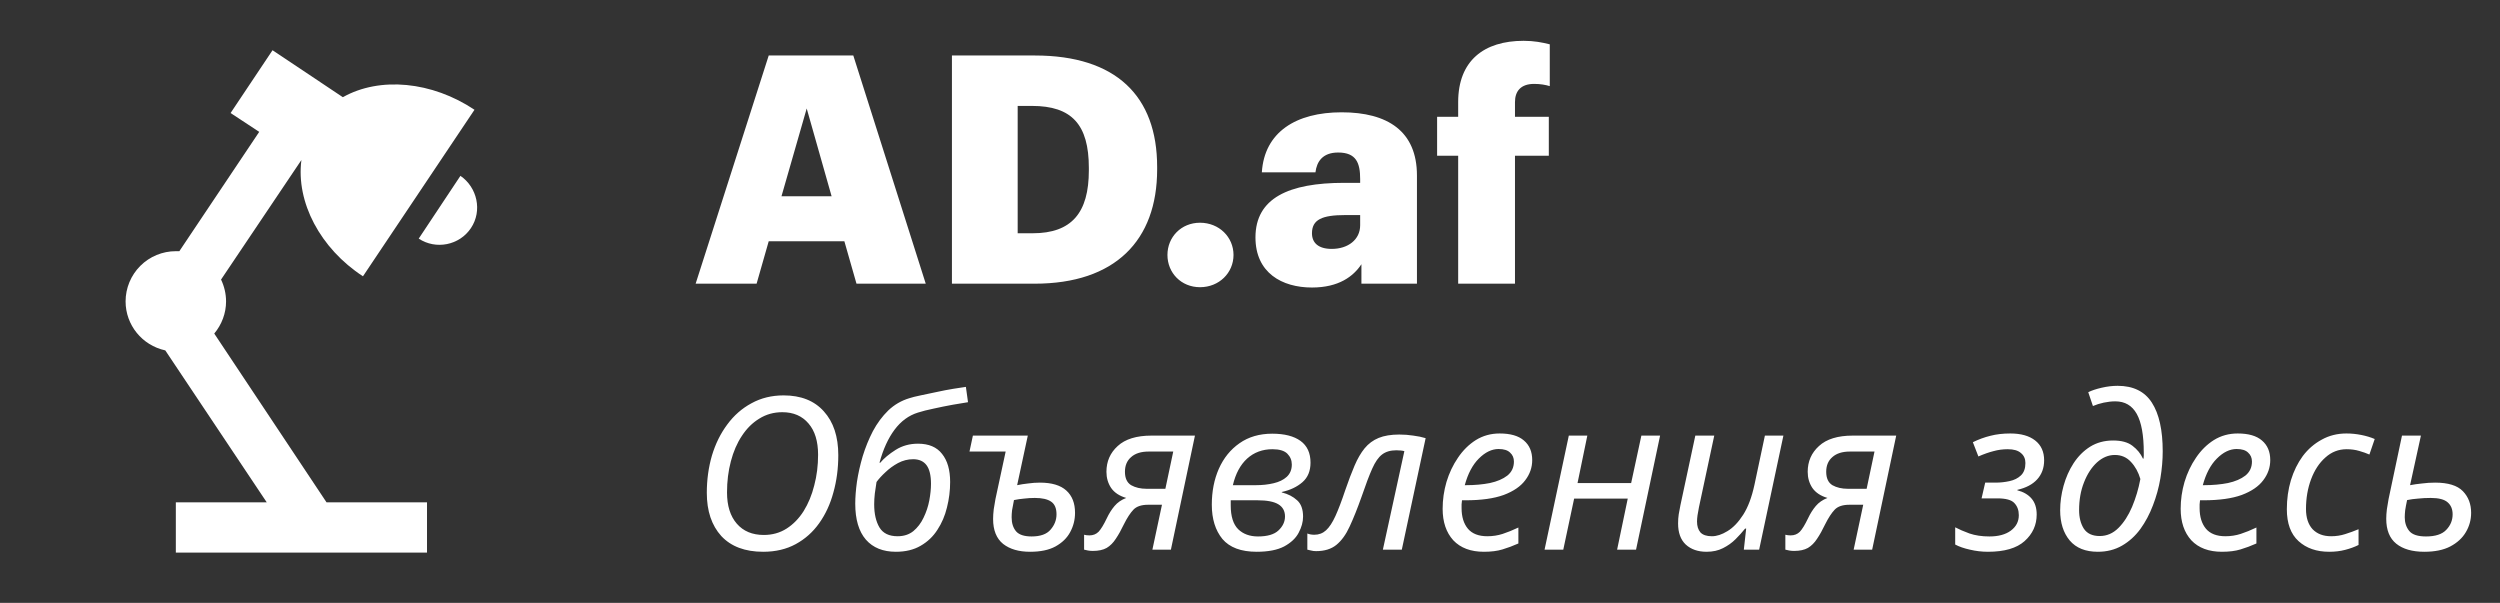 <svg width="141" height="34" viewBox="0 0 141 34" fill="none" xmlns="http://www.w3.org/2000/svg">
<rect x="0" y="0" width="141" height="34" fill="#333333" stroke="none"/>
<path d="M15.371 2.833L13.005 6.375L14.62 7.437L10.115 14.167C10.058 14.167 9.987 14.167 9.917 14.167C9.165 14.167 8.445 14.465 7.913 14.996C7.382 15.528 7.083 16.248 7.083 17C7.083 18.332 8.018 19.479 9.322 19.762L15.045 28.333H9.917V31.167H24.083V28.333H18.417L12.084 18.813C12.509 18.303 12.75 17.666 12.75 17C12.75 16.575 12.651 16.15 12.467 15.767L17 9.024C16.688 11.404 18.062 14.011 20.471 15.583L26.761 6.191C24.367 4.59 21.42 4.307 19.337 5.482L15.371 2.833ZM25.968 9.917L23.616 13.458C24.579 14.096 25.911 13.841 26.562 12.863C27.214 11.886 26.917 10.568 25.968 9.917Z" fill="white"/>
<path d="M39.234 16H42.672L43.356 13.606H47.622L48.306 16H52.212L48.126 3.13H43.356L39.234 16ZM45.498 6.118L46.902 11.068H44.076L45.498 6.118ZM57.397 13.156V5.974H58.207C60.439 5.974 61.411 7.018 61.411 9.466V9.61C61.411 12.004 60.439 13.156 58.243 13.156H57.397ZM53.689 16H58.351C62.887 16 65.263 13.57 65.263 9.556V9.412C65.263 5.416 62.941 3.13 58.369 3.13H53.689V16ZM67.68 16.198C68.76 16.198 69.57 15.388 69.57 14.38C69.57 13.372 68.76 12.562 67.68 12.562C66.618 12.562 65.844 13.372 65.844 14.38C65.844 15.388 66.618 16.198 67.68 16.198ZM73.995 16.216C75.507 16.216 76.335 15.586 76.784 14.902V16H79.916V9.898C79.916 7.396 78.26 6.334 75.668 6.334C73.094 6.334 71.312 7.45 71.168 9.718H74.192C74.264 9.124 74.588 8.602 75.471 8.602C76.496 8.602 76.713 9.196 76.713 10.096V10.312H75.812C72.68 10.312 70.808 11.176 70.808 13.39C70.808 15.388 72.302 16.216 73.995 16.216ZM75.111 14.038C74.355 14.038 73.995 13.696 73.995 13.156C73.995 12.382 74.57 12.13 75.867 12.13H76.713V12.706C76.713 13.516 76.028 14.038 75.111 14.038ZM82.241 16H85.445V8.782H87.353V6.586H85.445V5.758C85.445 5.146 85.769 4.732 86.525 4.732C86.885 4.732 87.173 4.786 87.407 4.858V2.5C86.975 2.392 86.525 2.302 85.931 2.302C83.699 2.302 82.241 3.418 82.241 5.758V6.586H81.053V8.782H82.241V16Z" fill="white"/>
<path d="M43.044 31.12C42.02 31.12 41.232 30.824 40.68 30.232C40.136 29.632 39.864 28.82 39.864 27.796C39.864 27.06 39.96 26.36 40.152 25.696C40.352 25.032 40.64 24.448 41.016 23.944C41.392 23.432 41.848 23.032 42.384 22.744C42.92 22.448 43.524 22.3 44.196 22.3C45.172 22.3 45.928 22.6 46.464 23.2C47.008 23.8 47.28 24.624 47.28 25.672C47.28 26.416 47.188 27.116 47.004 27.772C46.828 28.428 46.56 29.008 46.2 29.512C45.848 30.008 45.408 30.4 44.88 30.688C44.352 30.976 43.74 31.12 43.044 31.12ZM43.08 30.172C43.56 30.172 43.988 30.052 44.364 29.812C44.74 29.572 45.06 29.244 45.324 28.828C45.588 28.404 45.788 27.92 45.924 27.376C46.068 26.832 46.14 26.256 46.14 25.648C46.14 24.888 45.96 24.3 45.6 23.884C45.24 23.46 44.748 23.248 44.124 23.248C43.644 23.248 43.212 23.368 42.828 23.608C42.444 23.84 42.116 24.164 41.844 24.58C41.572 24.988 41.364 25.468 41.22 26.02C41.076 26.564 41.004 27.148 41.004 27.772C41.004 28.524 41.188 29.112 41.556 29.536C41.924 29.96 42.432 30.172 43.08 30.172ZM50.528 31.12C49.8 31.12 49.236 30.892 48.836 30.436C48.436 29.972 48.236 29.296 48.236 28.408C48.236 28.048 48.268 27.636 48.332 27.172C48.404 26.7 48.512 26.22 48.656 25.732C48.808 25.236 49 24.764 49.232 24.316C49.472 23.868 49.76 23.48 50.096 23.152C50.44 22.824 50.84 22.592 51.296 22.456C51.44 22.408 51.648 22.356 51.92 22.3C52.2 22.236 52.504 22.172 52.832 22.108C53.16 22.036 53.472 21.976 53.768 21.928C54.064 21.88 54.3 21.844 54.476 21.82L54.596 22.684C54.372 22.716 54.084 22.764 53.732 22.828C53.38 22.892 53.024 22.964 52.664 23.044C52.312 23.116 52.012 23.192 51.764 23.272C51.252 23.432 50.816 23.752 50.456 24.232C50.096 24.712 49.812 25.332 49.604 26.092L49.64 26.104C49.856 25.848 50.148 25.604 50.516 25.372C50.884 25.14 51.304 25.024 51.776 25.024C52.384 25.024 52.836 25.216 53.132 25.6C53.436 25.976 53.588 26.504 53.588 27.184C53.588 27.672 53.528 28.152 53.408 28.624C53.296 29.088 53.116 29.508 52.868 29.884C52.628 30.26 52.312 30.56 51.92 30.784C51.536 31.008 51.072 31.12 50.528 31.12ZM50.624 30.244C50.976 30.244 51.272 30.148 51.512 29.956C51.752 29.756 51.944 29.504 52.088 29.2C52.24 28.888 52.348 28.564 52.412 28.228C52.476 27.884 52.508 27.572 52.508 27.292C52.508 26.812 52.424 26.46 52.256 26.236C52.088 26.012 51.836 25.9 51.5 25.9C51.204 25.9 50.92 25.972 50.648 26.116C50.384 26.26 50.148 26.432 49.94 26.632C49.732 26.824 49.564 27.008 49.436 27.184C49.404 27.4 49.372 27.616 49.34 27.832C49.316 28.048 49.304 28.252 49.304 28.444C49.304 28.98 49.404 29.416 49.604 29.752C49.804 30.08 50.144 30.244 50.624 30.244ZM58.099 31.12C57.459 31.12 56.952 30.972 56.575 30.676C56.2 30.372 56.011 29.904 56.011 29.272C56.011 29.112 56.023 28.928 56.047 28.72C56.08 28.512 56.111 28.32 56.144 28.144L56.719 25.468H54.679L54.871 24.568H57.968L57.367 27.364C57.559 27.324 57.764 27.292 57.98 27.268C58.203 27.236 58.428 27.22 58.651 27.22C59.316 27.22 59.812 27.368 60.139 27.664C60.468 27.96 60.632 28.38 60.632 28.924C60.632 29.316 60.539 29.68 60.355 30.016C60.179 30.344 59.904 30.612 59.528 30.82C59.16 31.02 58.684 31.12 58.099 31.12ZM58.184 30.256C58.679 30.256 59.035 30.128 59.252 29.872C59.475 29.616 59.587 29.328 59.587 29.008C59.587 28.664 59.483 28.424 59.276 28.288C59.075 28.152 58.772 28.084 58.364 28.084C58.163 28.084 57.964 28.096 57.764 28.12C57.572 28.136 57.38 28.164 57.188 28.204C57.139 28.436 57.103 28.628 57.08 28.78C57.063 28.932 57.056 29.064 57.056 29.176C57.056 29.504 57.139 29.768 57.307 29.968C57.475 30.16 57.767 30.256 58.184 30.256ZM61.635 31.072C61.531 31.072 61.439 31.064 61.359 31.048C61.271 31.032 61.199 31.016 61.143 31V30.16C61.231 30.184 61.331 30.196 61.443 30.196C61.651 30.196 61.823 30.128 61.959 29.992C62.095 29.848 62.251 29.592 62.427 29.224C62.547 28.968 62.691 28.74 62.859 28.54C63.027 28.34 63.247 28.188 63.519 28.084C63.135 27.972 62.851 27.784 62.667 27.52C62.491 27.256 62.403 26.952 62.403 26.608C62.403 26.024 62.615 25.54 63.039 25.156C63.463 24.764 64.099 24.568 64.947 24.568H67.395L66.039 31H64.995L65.535 28.468H64.755C64.379 28.468 64.103 28.56 63.927 28.744C63.751 28.928 63.571 29.204 63.387 29.572C63.235 29.892 63.083 30.164 62.931 30.388C62.787 30.612 62.615 30.784 62.415 30.904C62.215 31.016 61.955 31.072 61.635 31.072ZM64.671 27.568H65.727L66.171 25.468H64.779C64.355 25.468 64.027 25.572 63.795 25.78C63.563 25.98 63.447 26.256 63.447 26.608C63.447 26.968 63.563 27.22 63.795 27.364C64.035 27.5 64.327 27.568 64.671 27.568ZM70.877 31.12C69.998 31.12 69.353 30.88 68.945 30.4C68.546 29.912 68.346 29.268 68.346 28.468C68.346 27.716 68.478 27.04 68.742 26.44C69.013 25.832 69.401 25.352 69.906 25C70.418 24.64 71.034 24.46 71.754 24.46C72.442 24.46 72.974 24.596 73.35 24.868C73.725 25.14 73.913 25.548 73.913 26.092C73.913 26.564 73.761 26.932 73.457 27.196C73.153 27.46 72.766 27.644 72.293 27.748V27.772C72.645 27.86 72.933 28.008 73.157 28.216C73.382 28.416 73.493 28.724 73.493 29.14C73.493 29.436 73.409 29.74 73.242 30.052C73.082 30.356 72.809 30.612 72.425 30.82C72.041 31.02 71.525 31.12 70.877 31.12ZM70.841 27.364C71.194 27.364 71.522 27.328 71.826 27.256C72.138 27.184 72.385 27.064 72.57 26.896C72.761 26.72 72.858 26.488 72.858 26.2C72.858 25.96 72.773 25.756 72.606 25.588C72.438 25.42 72.157 25.336 71.766 25.336C71.206 25.336 70.73 25.512 70.338 25.864C69.954 26.216 69.686 26.716 69.534 27.364H70.841ZM70.95 30.256C71.478 30.256 71.862 30.144 72.102 29.92C72.35 29.688 72.474 29.424 72.474 29.128C72.474 28.824 72.35 28.596 72.102 28.444C71.853 28.292 71.462 28.216 70.925 28.216H69.413V28.504C69.413 29.12 69.553 29.568 69.834 29.848C70.114 30.12 70.486 30.256 70.95 30.256ZM74.226 31.084C74.122 31.084 74.026 31.072 73.938 31.048C73.85 31.032 73.782 31.016 73.734 31V30.088C73.846 30.136 73.978 30.16 74.13 30.16C74.386 30.16 74.606 30.076 74.79 29.908C74.974 29.74 75.15 29.472 75.318 29.104C75.486 28.736 75.67 28.252 75.87 27.652C76.054 27.116 76.23 26.652 76.398 26.26C76.566 25.868 76.754 25.544 76.962 25.288C77.178 25.024 77.442 24.828 77.754 24.7C78.066 24.572 78.454 24.508 78.918 24.508C79.19 24.508 79.454 24.528 79.71 24.568C79.966 24.6 80.198 24.648 80.406 24.712L79.062 31H77.994L79.206 25.444C79.15 25.428 79.082 25.416 79.002 25.408C78.922 25.4 78.838 25.396 78.75 25.396C78.422 25.396 78.154 25.476 77.946 25.636C77.746 25.788 77.562 26.052 77.394 26.428C77.226 26.804 77.026 27.332 76.794 28.012C76.562 28.668 76.338 29.228 76.122 29.692C75.914 30.148 75.662 30.496 75.366 30.736C75.078 30.968 74.698 31.084 74.226 31.084ZM83.693 31.12C82.949 31.12 82.373 30.904 81.965 30.472C81.565 30.032 81.365 29.44 81.365 28.696C81.365 28.184 81.437 27.68 81.581 27.184C81.733 26.68 81.949 26.224 82.229 25.816C82.509 25.4 82.845 25.068 83.237 24.82C83.637 24.572 84.085 24.448 84.581 24.448C85.189 24.448 85.645 24.58 85.949 24.844C86.261 25.108 86.417 25.476 86.417 25.948C86.417 26.364 86.285 26.744 86.021 27.088C85.765 27.432 85.361 27.708 84.809 27.916C84.257 28.116 83.541 28.216 82.661 28.216H82.457C82.449 28.288 82.441 28.364 82.433 28.444C82.433 28.524 82.433 28.596 82.433 28.66C82.433 29.148 82.553 29.536 82.793 29.824C83.033 30.104 83.397 30.244 83.885 30.244C84.189 30.244 84.477 30.2 84.749 30.112C85.021 30.024 85.317 29.904 85.637 29.752V30.652C85.333 30.788 85.033 30.9 84.737 30.988C84.449 31.076 84.101 31.12 83.693 31.12ZM82.697 27.364C83.177 27.364 83.621 27.324 84.029 27.244C84.437 27.156 84.765 27.016 85.013 26.824C85.261 26.624 85.385 26.36 85.385 26.032C85.385 25.824 85.313 25.656 85.169 25.528C85.033 25.392 84.817 25.324 84.521 25.324C84.137 25.324 83.765 25.504 83.405 25.864C83.053 26.216 82.789 26.716 82.613 27.364H82.697ZM87.113 31L88.481 24.568H89.525L88.973 27.244H91.997L92.573 24.568H93.629L92.273 31H91.205L91.805 28.12H88.781L88.169 31H87.113ZM96.252 31.12C95.764 31.12 95.372 30.984 95.076 30.712C94.788 30.44 94.644 30.044 94.644 29.524C94.644 29.34 94.656 29.168 94.68 29.008C94.712 28.84 94.744 28.668 94.776 28.492L95.616 24.568H96.684L95.82 28.612C95.748 28.956 95.712 29.224 95.712 29.416C95.712 29.672 95.776 29.876 95.904 30.028C96.04 30.172 96.256 30.244 96.552 30.244C96.824 30.244 97.116 30.148 97.428 29.956C97.748 29.764 98.044 29.456 98.316 29.032C98.588 28.608 98.8 28.044 98.952 27.34L99.54 24.568H100.584L99.216 31H98.352L98.484 29.812H98.424C98.272 30.004 98.092 30.204 97.884 30.412C97.684 30.612 97.448 30.78 97.176 30.916C96.912 31.052 96.604 31.12 96.252 31.12ZM101.186 31.072C101.082 31.072 100.99 31.064 100.91 31.048C100.822 31.032 100.75 31.016 100.694 31V30.16C100.782 30.184 100.882 30.196 100.994 30.196C101.202 30.196 101.374 30.128 101.51 29.992C101.646 29.848 101.802 29.592 101.978 29.224C102.098 28.968 102.242 28.74 102.41 28.54C102.578 28.34 102.798 28.188 103.07 28.084C102.686 27.972 102.402 27.784 102.218 27.52C102.042 27.256 101.954 26.952 101.954 26.608C101.954 26.024 102.166 25.54 102.59 25.156C103.014 24.764 103.65 24.568 104.498 24.568H106.946L105.59 31H104.546L105.086 28.468H104.306C103.93 28.468 103.654 28.56 103.478 28.744C103.302 28.928 103.122 29.204 102.938 29.572C102.786 29.892 102.634 30.164 102.482 30.388C102.338 30.612 102.166 30.784 101.966 30.904C101.766 31.016 101.506 31.072 101.186 31.072ZM104.222 27.568H105.278L105.722 25.468H104.33C103.906 25.468 103.578 25.572 103.346 25.78C103.114 25.98 102.998 26.256 102.998 26.608C102.998 26.968 103.114 27.22 103.346 27.364C103.586 27.5 103.878 27.568 104.222 27.568ZM112.121 31.12C111.777 31.12 111.437 31.08 111.101 31C110.773 30.928 110.497 30.832 110.273 30.712V29.74C110.481 29.852 110.749 29.968 111.077 30.088C111.405 30.2 111.781 30.256 112.205 30.256C112.709 30.256 113.109 30.148 113.405 29.932C113.709 29.708 113.861 29.416 113.861 29.056C113.861 28.776 113.777 28.548 113.609 28.372C113.449 28.196 113.129 28.108 112.649 28.108H111.761L111.965 27.22H112.553C112.817 27.22 113.077 27.192 113.333 27.136C113.597 27.08 113.813 26.972 113.981 26.812C114.149 26.652 114.233 26.42 114.233 26.116C114.233 25.876 114.149 25.688 113.981 25.552C113.821 25.408 113.573 25.336 113.237 25.336C112.957 25.336 112.689 25.372 112.433 25.444C112.177 25.508 111.893 25.608 111.581 25.744L111.269 24.94C111.597 24.78 111.925 24.66 112.253 24.58C112.589 24.492 112.965 24.448 113.381 24.448C113.981 24.448 114.449 24.58 114.785 24.844C115.121 25.108 115.289 25.48 115.289 25.96C115.289 26.392 115.157 26.752 114.893 27.04C114.637 27.32 114.265 27.516 113.777 27.628V27.652C114.121 27.74 114.389 27.896 114.581 28.12C114.773 28.344 114.869 28.644 114.869 29.02C114.869 29.612 114.641 30.112 114.185 30.52C113.737 30.92 113.049 31.12 112.121 31.12ZM118.317 31.12C117.621 31.12 117.093 30.908 116.733 30.484C116.373 30.052 116.193 29.484 116.193 28.78C116.193 28.324 116.257 27.864 116.385 27.4C116.513 26.936 116.701 26.512 116.949 26.128C117.205 25.736 117.517 25.424 117.885 25.192C118.261 24.96 118.693 24.844 119.181 24.844C119.653 24.844 120.017 24.944 120.273 25.144C120.537 25.344 120.733 25.584 120.861 25.864H120.897C120.905 25.8 120.909 25.74 120.909 25.684C120.909 25.62 120.909 25.568 120.909 25.528C120.909 24.544 120.777 23.816 120.513 23.344C120.249 22.872 119.845 22.636 119.301 22.636C119.101 22.636 118.885 22.66 118.653 22.708C118.429 22.756 118.225 22.82 118.041 22.9L117.777 22.12C117.969 22.024 118.221 21.94 118.533 21.868C118.845 21.796 119.145 21.76 119.433 21.76C120.313 21.76 120.957 22.076 121.365 22.708C121.773 23.34 121.977 24.256 121.977 25.456C121.977 25.944 121.933 26.452 121.845 26.98C121.757 27.5 121.617 28.008 121.425 28.504C121.241 28.992 121.005 29.436 120.717 29.836C120.429 30.228 120.085 30.54 119.685 30.772C119.285 31.004 118.829 31.12 118.317 31.12ZM118.425 30.232C118.825 30.232 119.177 30.08 119.481 29.776C119.785 29.472 120.041 29.076 120.249 28.588C120.457 28.092 120.613 27.568 120.717 27.016C120.605 26.632 120.429 26.312 120.189 26.056C119.949 25.792 119.645 25.66 119.277 25.66C118.917 25.66 118.581 25.8 118.269 26.08C117.965 26.36 117.721 26.736 117.537 27.208C117.353 27.672 117.261 28.192 117.261 28.768C117.261 29.184 117.349 29.532 117.525 29.812C117.709 30.092 118.009 30.232 118.425 30.232ZM125.318 31.12C124.574 31.12 123.998 30.904 123.59 30.472C123.19 30.032 122.99 29.44 122.99 28.696C122.99 28.184 123.062 27.68 123.206 27.184C123.358 26.68 123.574 26.224 123.854 25.816C124.134 25.4 124.47 25.068 124.862 24.82C125.262 24.572 125.71 24.448 126.206 24.448C126.814 24.448 127.27 24.58 127.574 24.844C127.886 25.108 128.042 25.476 128.042 25.948C128.042 26.364 127.91 26.744 127.646 27.088C127.39 27.432 126.986 27.708 126.434 27.916C125.882 28.116 125.166 28.216 124.286 28.216H124.082C124.074 28.288 124.066 28.364 124.058 28.444C124.058 28.524 124.058 28.596 124.058 28.66C124.058 29.148 124.178 29.536 124.418 29.824C124.658 30.104 125.022 30.244 125.51 30.244C125.814 30.244 126.102 30.2 126.374 30.112C126.646 30.024 126.942 29.904 127.262 29.752V30.652C126.958 30.788 126.658 30.9 126.362 30.988C126.074 31.076 125.726 31.12 125.318 31.12ZM124.322 27.364C124.802 27.364 125.246 27.324 125.654 27.244C126.062 27.156 126.39 27.016 126.638 26.824C126.886 26.624 127.01 26.36 127.01 26.032C127.01 25.824 126.938 25.656 126.794 25.528C126.658 25.392 126.442 25.324 126.146 25.324C125.762 25.324 125.39 25.504 125.03 25.864C124.678 26.216 124.414 26.716 124.238 27.364H124.322ZM131.366 31.12C130.654 31.12 130.078 30.92 129.638 30.52C129.198 30.12 128.978 29.52 128.978 28.72C128.978 28.144 129.054 27.6 129.206 27.088C129.366 26.568 129.59 26.112 129.878 25.72C130.174 25.328 130.53 25.02 130.946 24.796C131.362 24.564 131.826 24.448 132.338 24.448C132.618 24.448 132.898 24.476 133.178 24.532C133.458 24.588 133.71 24.664 133.934 24.76L133.634 25.636C133.474 25.564 133.282 25.496 133.058 25.432C132.842 25.368 132.606 25.336 132.35 25.336C131.894 25.336 131.494 25.492 131.15 25.804C130.806 26.108 130.538 26.516 130.346 27.028C130.154 27.54 130.058 28.1 130.058 28.708C130.058 29.196 130.182 29.576 130.43 29.848C130.686 30.112 131.034 30.244 131.474 30.244C131.754 30.244 132.018 30.204 132.266 30.124C132.522 30.044 132.774 29.952 133.022 29.848V30.736C132.798 30.848 132.546 30.94 132.266 31.012C131.994 31.084 131.694 31.12 131.366 31.12ZM136.732 31.12C136.052 31.12 135.524 30.968 135.148 30.664C134.772 30.36 134.584 29.892 134.584 29.26C134.584 29.1 134.596 28.92 134.62 28.72C134.652 28.512 134.684 28.32 134.716 28.144L135.472 24.568H136.54L135.928 27.364C136.136 27.324 136.36 27.292 136.6 27.268C136.84 27.236 137.088 27.22 137.344 27.22C138.072 27.22 138.592 27.38 138.904 27.7C139.216 28.02 139.372 28.428 139.372 28.924C139.372 29.316 139.272 29.68 139.072 30.016C138.88 30.344 138.588 30.612 138.196 30.82C137.812 31.02 137.324 31.12 136.732 31.12ZM136.828 30.256C137.356 30.256 137.736 30.132 137.968 29.884C138.208 29.636 138.328 29.344 138.328 29.008C138.328 28.72 138.236 28.496 138.052 28.336C137.868 28.168 137.548 28.084 137.092 28.084C136.844 28.084 136.608 28.096 136.384 28.12C136.16 28.136 135.952 28.164 135.76 28.204C135.712 28.428 135.676 28.62 135.652 28.78C135.636 28.932 135.628 29.064 135.628 29.176C135.628 29.48 135.712 29.736 135.88 29.944C136.048 30.152 136.364 30.256 136.828 30.256Z" fill="white"/>
</svg>
